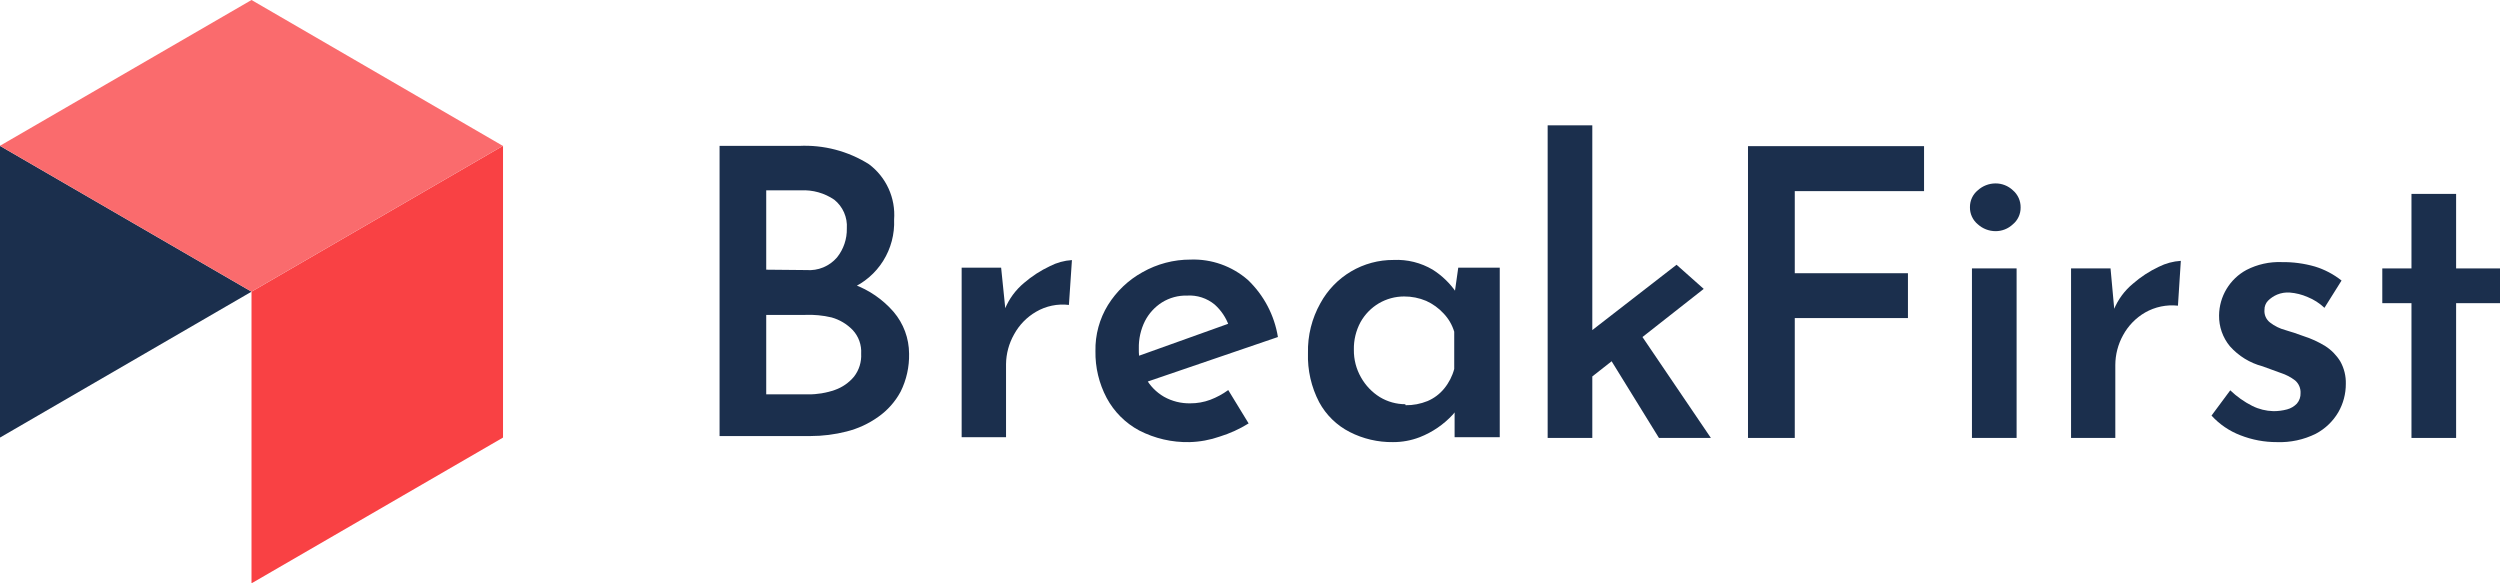 <svg width="270" height="63" viewBox="0 0 270 63" fill="none" xmlns="http://www.w3.org/2000/svg">
<path fill-rule="evenodd" clip-rule="evenodd" d="M54.326 15.757V47.257L27.163 63V31.5L54.312 15.757H54.326Z" fill="#F94144"/>
<path fill-rule="evenodd" clip-rule="evenodd" d="M27.163 31.5L0 47.257V15.757L27.163 31.5Z" fill="#1B2F4D"/>
<path fill-rule="evenodd" clip-rule="evenodd" d="M54.312 15.757L27.163 31.5L0 15.757V15.743L27.163 0L54.312 15.757Z" fill="#FA6B6D"/>
<path d="M86.283 15.757C88.947 15.624 91.587 16.314 93.848 17.735C94.765 18.421 95.495 19.328 95.969 20.372C96.444 21.417 96.649 22.565 96.564 23.71C96.631 25.283 96.22 26.839 95.385 28.172C94.551 29.505 93.333 30.551 91.892 31.172C90.285 31.888 88.544 32.251 86.786 32.236L86.052 29.603C88.148 29.594 90.229 29.968 92.191 30.708C93.859 31.315 95.346 32.338 96.51 33.682C97.583 34.94 98.176 36.541 98.181 38.198C98.213 39.616 97.9 41.021 97.271 42.291C96.688 43.377 95.86 44.312 94.853 45.019C93.821 45.757 92.66 46.294 91.431 46.602C90.157 46.928 88.847 47.093 87.533 47.093H77.713V15.757H86.283ZM87.098 29.167C87.716 29.214 88.337 29.116 88.91 28.879C89.483 28.642 89.993 28.273 90.398 27.803C91.109 26.915 91.484 25.804 91.458 24.665C91.498 24.077 91.395 23.488 91.158 22.948C90.922 22.409 90.558 21.935 90.1 21.568C89.037 20.845 87.769 20.49 86.487 20.559H82.752V29.126L87.098 29.167ZM87.275 42.591C88.259 42.601 89.238 42.44 90.168 42.113C90.971 41.831 91.684 41.336 92.232 40.681C92.78 39.974 93.055 39.092 93.006 38.198C93.034 37.733 92.968 37.267 92.812 36.829C92.655 36.39 92.412 35.988 92.096 35.647C91.469 34.998 90.681 34.527 89.814 34.283C88.867 34.059 87.894 33.967 86.921 34.01H82.752V42.591H87.275Z" fill="#1B2F4D"/>
<path d="M108.122 28.908L108.652 34.105L108.53 33.369C108.979 32.276 109.688 31.312 110.594 30.558C111.441 29.829 112.382 29.219 113.392 28.744C114.13 28.363 114.94 28.14 115.769 28.089L115.443 32.932C114.213 32.785 112.969 33.043 111.898 33.669C110.897 34.248 110.075 35.093 109.521 36.111C108.964 37.092 108.664 38.2 108.652 39.33V47.216H103.858V28.908H108.122Z" fill="#1B2F4D"/>
<path d="M128.467 47.748C126.581 47.789 124.714 47.358 123.035 46.493C121.542 45.694 120.318 44.469 119.517 42.973C118.693 41.416 118.277 39.675 118.308 37.912C118.274 36.155 118.746 34.426 119.666 32.932C120.587 31.456 121.868 30.239 123.388 29.399C124.971 28.502 126.758 28.032 128.576 28.035C130.843 27.953 133.056 28.738 134.769 30.231C136.493 31.875 137.634 34.041 138.015 36.398L123.333 41.418L122.261 38.689L133.683 34.597L132.732 35.211C132.421 34.317 131.888 33.519 131.184 32.891C130.35 32.202 129.287 31.856 128.209 31.923C127.252 31.897 126.308 32.153 125.493 32.66C124.716 33.154 124.083 33.845 123.659 34.665C123.198 35.587 122.97 36.608 122.994 37.639C122.965 38.744 123.217 39.838 123.727 40.818C124.191 41.665 124.877 42.368 125.71 42.85C126.577 43.335 127.557 43.58 128.549 43.56C129.286 43.564 130.017 43.434 130.708 43.178C131.399 42.915 132.052 42.562 132.65 42.127L134.851 45.729C133.878 46.333 132.833 46.81 131.74 47.148C130.687 47.517 129.583 47.719 128.467 47.748Z" fill="#1B2F4D"/>
<path d="M150.442 47.748C148.82 47.77 147.216 47.395 145.77 46.656C144.371 45.944 143.22 44.821 142.47 43.437C141.617 41.802 141.201 39.974 141.261 38.13C141.216 36.245 141.681 34.382 142.606 32.741C143.382 31.32 144.526 30.136 145.918 29.314C147.309 28.493 148.896 28.065 150.51 28.075C151.99 28.006 153.457 28.371 154.734 29.126C155.738 29.763 156.602 30.598 157.274 31.581L157.015 32.277L157.491 28.908H161.973V47.215H157.097V42.755L157.572 43.928C157.464 44.091 157.233 44.378 156.907 44.773C155.916 45.849 154.694 46.684 153.335 47.215C152.412 47.572 151.431 47.753 150.442 47.748ZM151.8 43.764C152.614 43.774 153.422 43.621 154.177 43.314C154.881 43.014 155.501 42.546 155.983 41.95C156.486 41.334 156.852 40.618 157.056 39.849V35.824C156.834 35.089 156.443 34.416 155.915 33.86C155.384 33.282 154.742 32.818 154.028 32.495C153.271 32.175 152.458 32.013 151.637 32.018C150.683 32.02 149.746 32.274 148.921 32.755C148.093 33.244 147.408 33.946 146.938 34.787C146.443 35.703 146.195 36.733 146.218 37.775C146.203 38.823 146.471 39.855 146.992 40.763C147.481 41.634 148.182 42.367 149.03 42.891C149.859 43.39 150.807 43.654 151.773 43.655L151.8 43.764Z" fill="#1B2F4D"/>
<path d="M167.147 47.298V13.533H171.969V47.298H167.147ZM170.461 41.841L169.999 37.175L181.068 28.594L184.002 31.2L170.461 41.841ZM176.451 35.02L184.776 47.298H179.167L173.273 37.748L176.451 35.02Z" fill="#1B2F4D"/>
<path d="M188.783 15.784H207.797V20.641H193.835V29.508H206.058V34.351H193.835V47.298H188.783V15.784Z" fill="#1B2F4D"/>
<path d="M212.754 22.373C212.75 22.024 212.825 21.677 212.973 21.361C213.121 21.044 213.339 20.765 213.61 20.545C214.132 20.074 214.809 19.812 215.511 19.809C216.207 19.804 216.877 20.068 217.385 20.545C217.655 20.774 217.871 21.061 218.016 21.384C218.162 21.708 218.234 22.059 218.227 22.414C218.231 22.761 218.157 23.104 218.011 23.418C217.865 23.732 217.652 24.009 217.385 24.229C216.877 24.706 216.207 24.97 215.511 24.965C214.809 24.962 214.132 24.7 213.61 24.229C213.336 24.005 213.117 23.722 212.969 23.4C212.82 23.079 212.747 22.728 212.754 22.373ZM212.971 28.99H217.793V47.298H212.971V28.99Z" fill="#1B2F4D"/>
<path d="M227.938 28.99L228.413 34.187L228.291 33.451C228.737 32.357 229.446 31.391 230.356 30.64C231.199 29.903 232.14 29.288 233.153 28.812C233.895 28.44 234.703 28.222 235.53 28.171L235.218 33.014C233.988 32.88 232.748 33.138 231.673 33.751C230.673 34.33 229.85 35.175 229.296 36.193C228.746 37.181 228.457 38.294 228.454 39.426V47.298H223.673V28.99H227.938Z" fill="#1B2F4D"/>
<path d="M245.906 47.748C244.559 47.753 243.223 47.503 241.968 47.011C240.775 46.557 239.705 45.828 238.844 44.883L240.868 42.154C241.576 42.835 242.381 43.406 243.258 43.846C243.965 44.195 244.739 44.386 245.526 44.405C246.026 44.408 246.524 44.344 247.006 44.214C247.41 44.107 247.777 43.89 248.066 43.587C248.335 43.273 248.476 42.868 248.46 42.454C248.472 42.197 248.426 41.941 248.325 41.705C248.224 41.468 248.07 41.258 247.876 41.09C247.414 40.735 246.895 40.463 246.341 40.285L244.358 39.562C242.994 39.205 241.765 38.45 240.827 37.393C240.055 36.459 239.64 35.278 239.659 34.064C239.669 33.054 239.949 32.066 240.47 31.202C240.991 30.338 241.733 29.63 242.62 29.153C243.794 28.548 245.104 28.257 246.422 28.307C247.634 28.29 248.842 28.451 250.008 28.785C251.054 29.105 252.03 29.618 252.887 30.299L251.04 33.246C250.508 32.742 249.886 32.344 249.207 32.073C248.599 31.808 247.952 31.647 247.292 31.595C246.828 31.563 246.364 31.637 245.934 31.814C245.563 31.97 245.226 32.197 244.942 32.482C244.817 32.612 244.719 32.766 244.654 32.935C244.588 33.103 244.557 33.283 244.562 33.464C244.54 33.724 244.583 33.984 244.687 34.223C244.792 34.461 244.954 34.669 245.159 34.828C245.651 35.211 246.215 35.489 246.816 35.647C247.495 35.852 248.174 36.07 248.786 36.302C249.609 36.564 250.398 36.926 251.135 37.38C251.79 37.801 252.343 38.365 252.751 39.03C253.166 39.77 253.373 40.61 253.349 41.459C253.353 42.536 253.072 43.595 252.534 44.528C251.953 45.512 251.112 46.315 250.103 46.847C248.8 47.493 247.358 47.802 245.906 47.748Z" fill="#1B2F4D"/>
<path d="M260.439 20.941H265.26V28.99H270V32.742H265.26V47.298H260.439V32.742H257.288V28.99H260.439V20.941Z" fill="#1B2F4D"/>
</svg>

